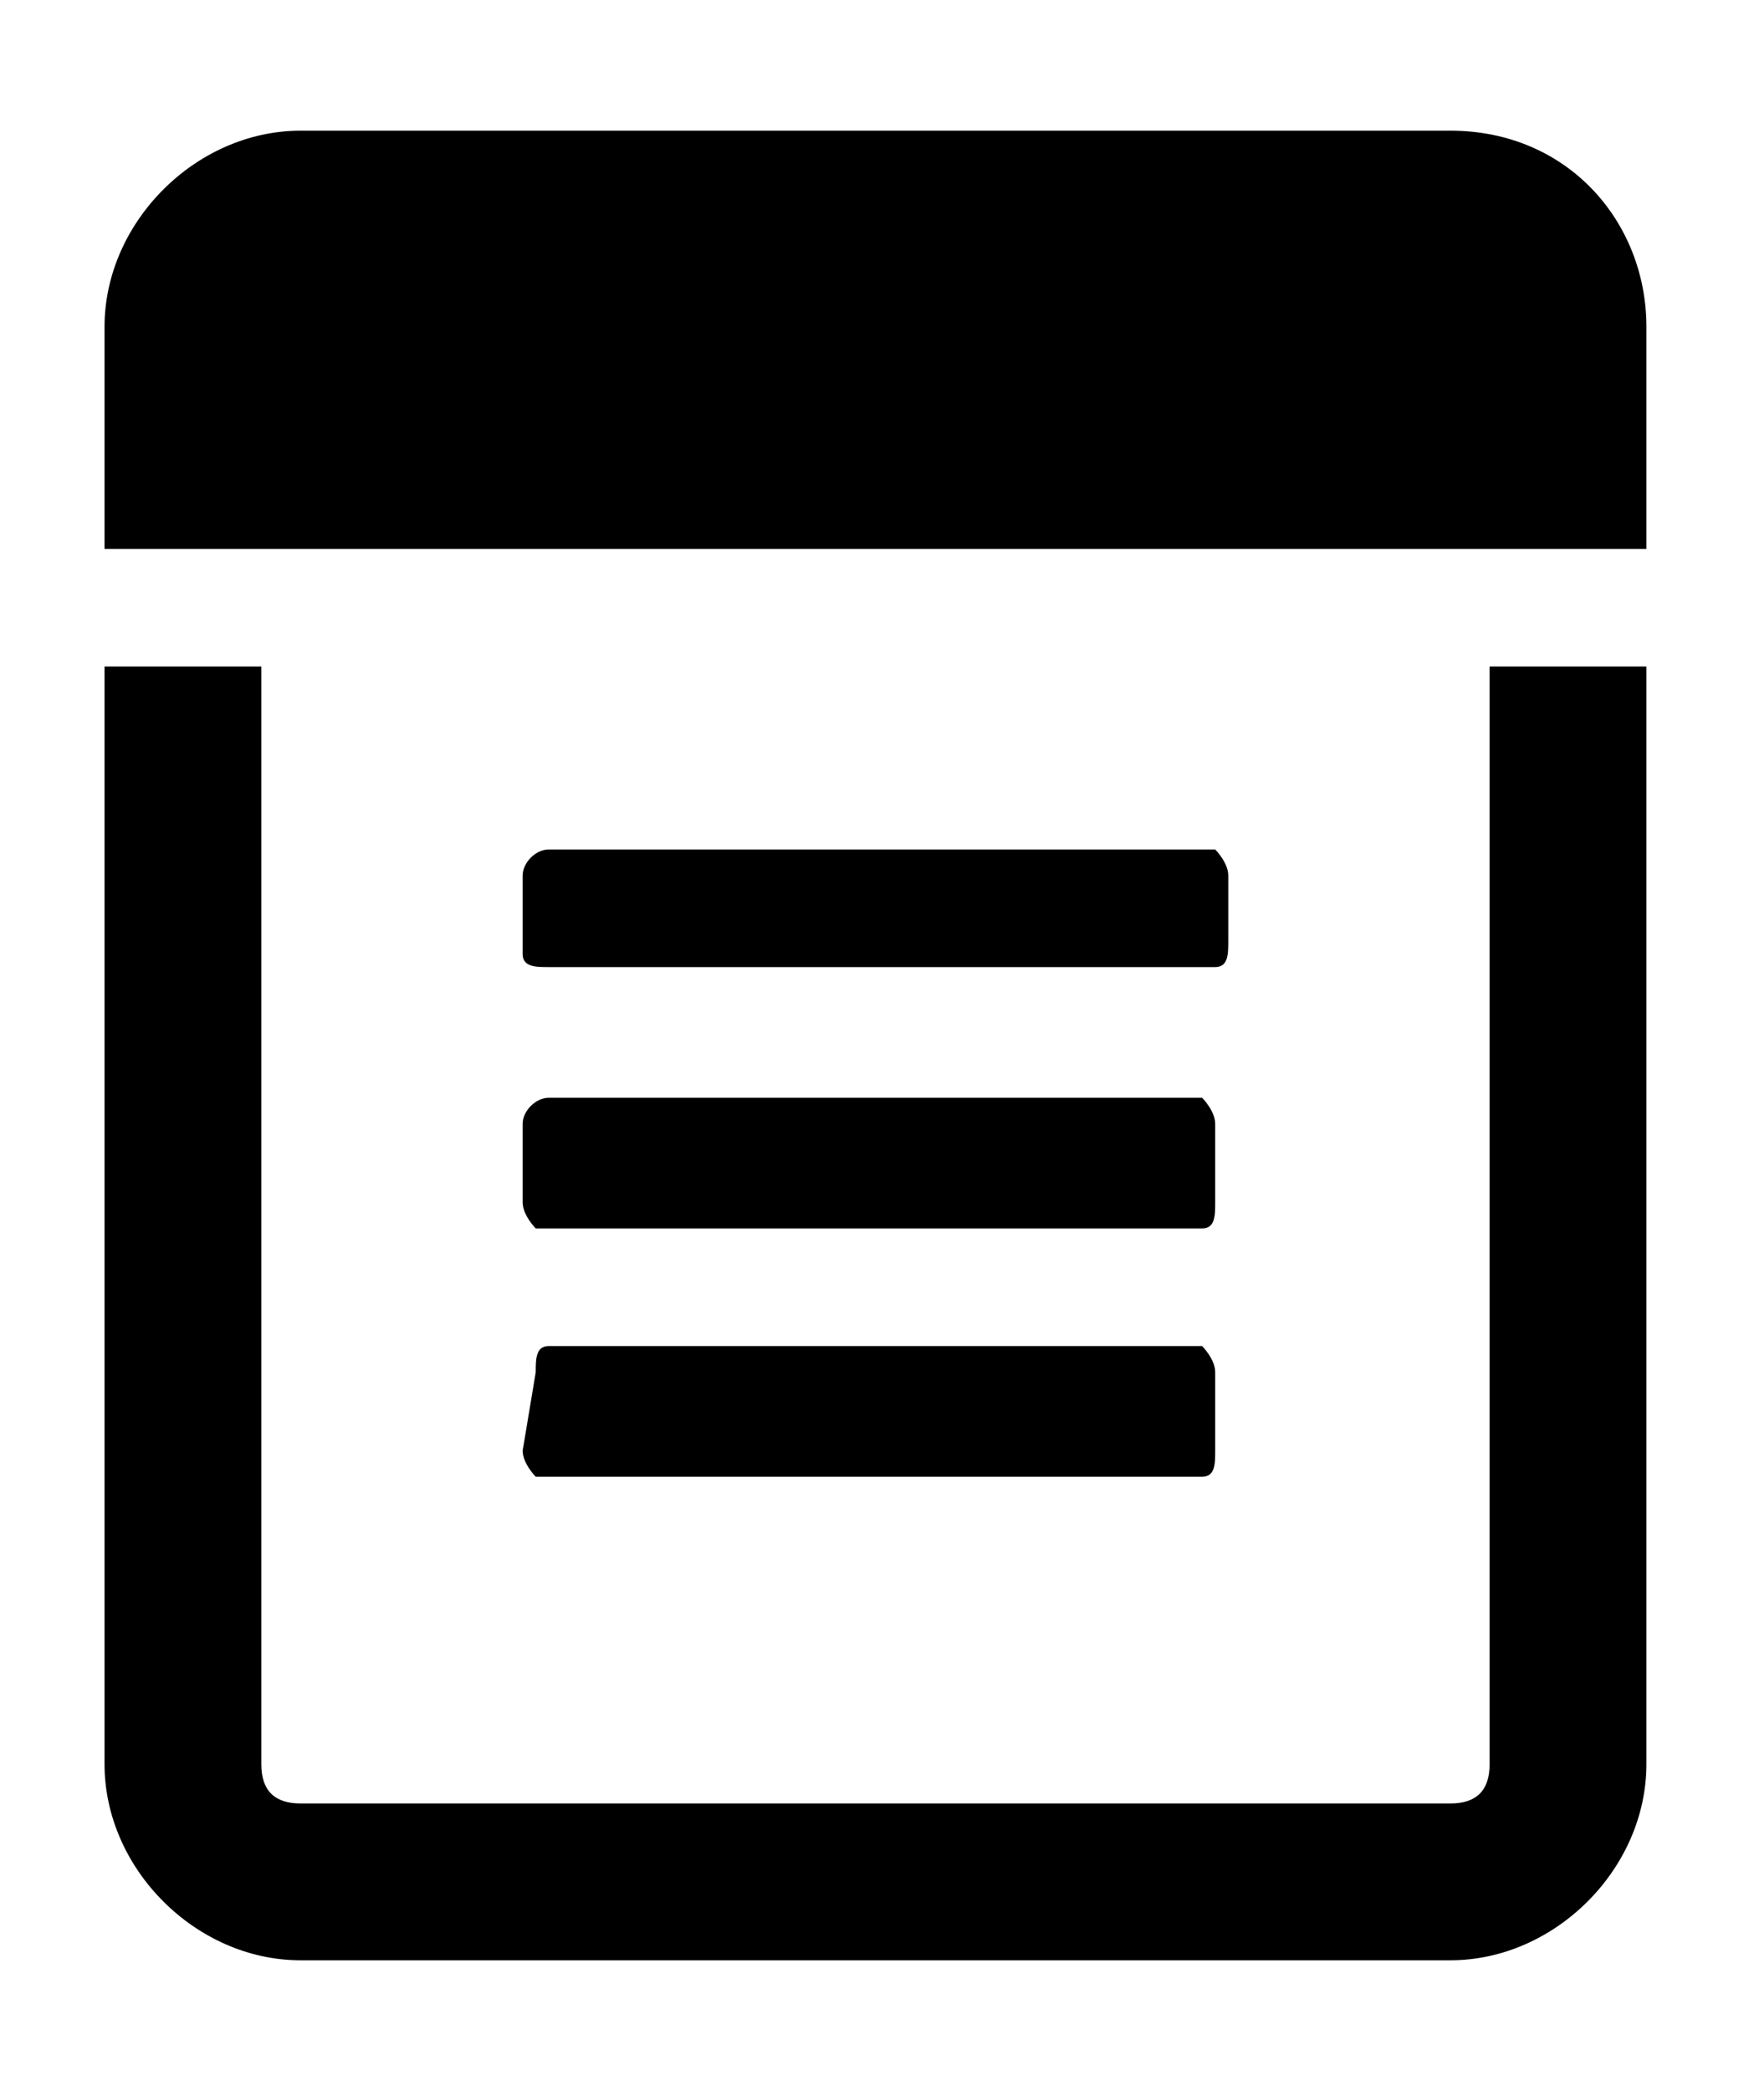 <?xml version="1.0" encoding="utf-8"?>
<!-- Generator: Adobe Illustrator 19.2.1, SVG Export Plug-In . SVG Version: 6.00 Build 0)  -->
<svg version="1.1" id="Layer_1" xmlns="http://www.w3.org/2000/svg" xmlns:xlink="http://www.w3.org/1999/xlink" x="0px" y="0px"
	 width="13.5px" height="16px" viewBox="0 0 13.5 16" enable-background="new 0 0 13.5 16" xml:space="preserve">
<path id="icon_join" d="M11.1,1H2.3C1.5,1,0.8,1.7,0.8,2.5v1.7h11.8V2.5C12.6,1.7,12,1,11.1,1z M11.4,13.5c0,0.2-0.1,0.3-0.3,0.3
	H2.3c-0.2,0-0.3-0.1-0.3-0.3V5.1H0.8v8.4c0,0.8,0.7,1.5,1.5,1.5h8.8c0.8,0,1.5-0.7,1.5-1.5V5.1h-1.2L11.4,13.5L11.4,13.5z M4,11.1
	c0,0.1,0.1,0.2,0.1,0.2h5.1c0.1,0,0.1-0.1,0.1-0.2v-0.6c0-0.1-0.1-0.2-0.1-0.2H4.2c-0.1,0-0.1,0.1-0.1,0.2L4,11.1L4,11.1z M4,9.2
	c0,0.1,0.1,0.2,0.1,0.2h5.1c0.1,0,0.1-0.1,0.1-0.2V8.6c0-0.1-0.1-0.2-0.1-0.2H4.2C4.1,8.4,4,8.5,4,8.6L4,9.2L4,9.2z M4.2,7.4h5.1
	c0.1,0,0.1-0.1,0.1-0.2V6.7c0-0.1-0.1-0.2-0.1-0.2H4.2C4.1,6.5,4,6.6,4,6.7v0.6C4,7.4,4.1,7.4,4.2,7.4L4.2,7.4z"/>
</svg>
